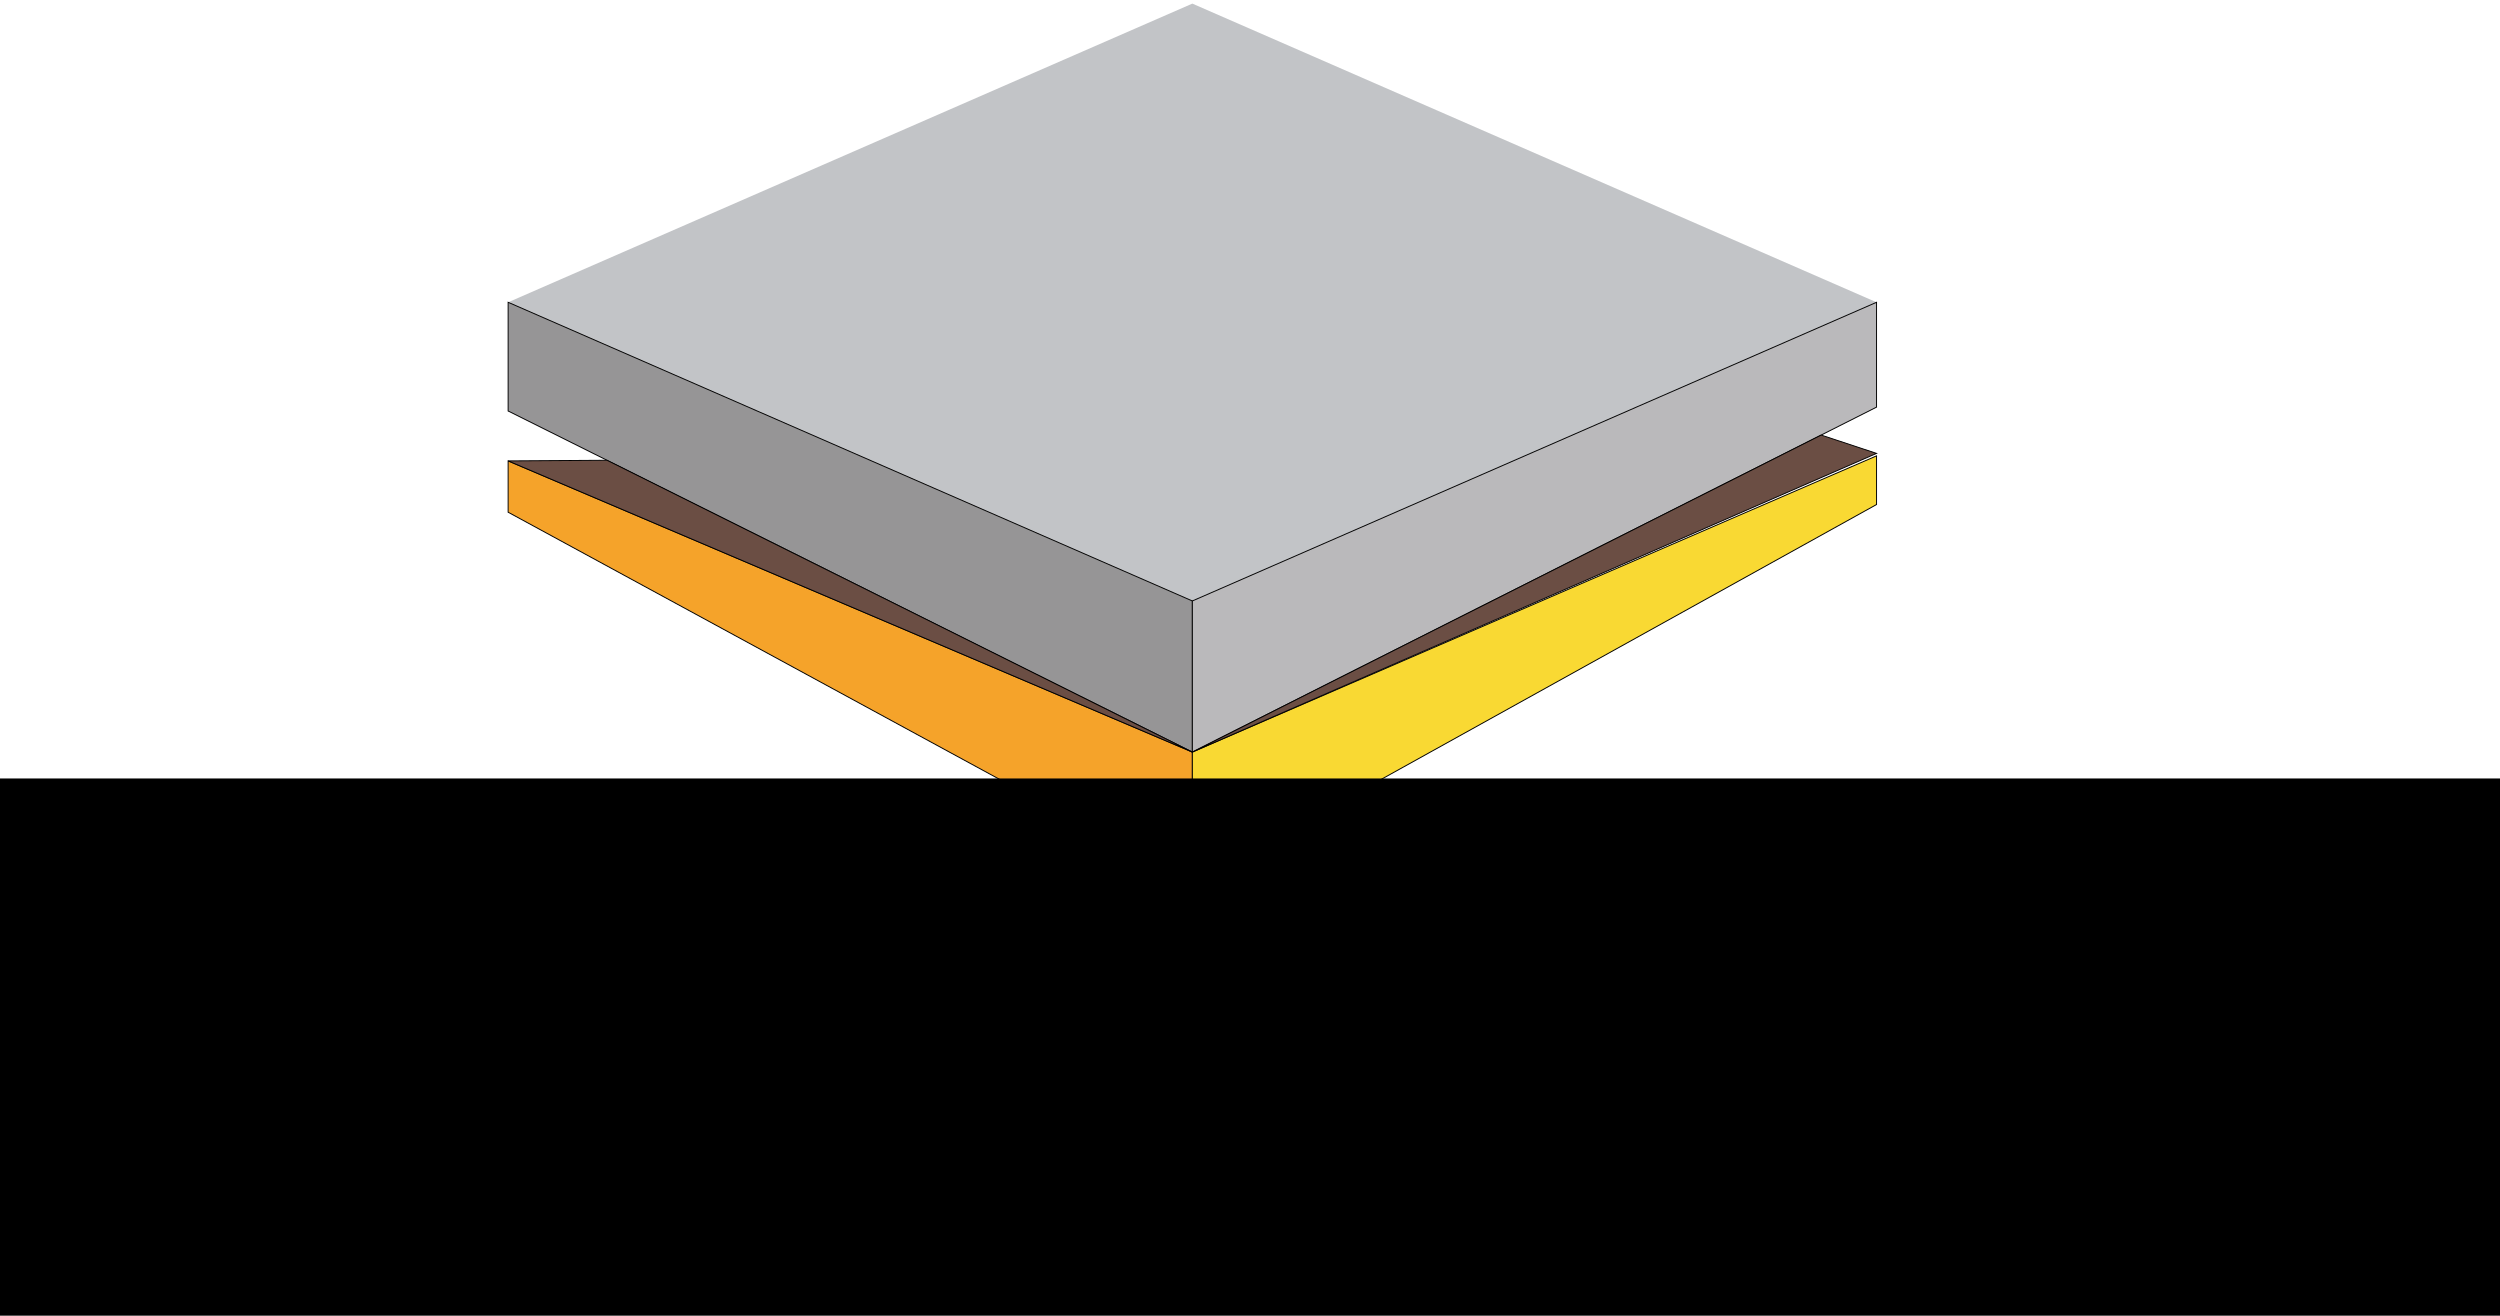 <?xml version="1.0" encoding="UTF-8" standalone="no"?>
<!-- Created with Inkscape (http://www.inkscape.org/) -->

<svg
   xmlns:osb="http://www.openswatchbook.org/uri/2009/osb"
   xmlns:dc="http://purl.org/dc/elements/1.1/"
   xmlns:cc="http://creativecommons.org/ns#"
   xmlns:rdf="http://www.w3.org/1999/02/22-rdf-syntax-ns#"
   xmlns:svg="http://www.w3.org/2000/svg"
   xmlns="http://www.w3.org/2000/svg"
   xmlns:sodipodi="http://sodipodi.sourceforge.net/DTD/sodipodi-0.dtd"
   xmlns:inkscape="http://www.inkscape.org/namespaces/inkscape"
   width="693.353mm"
   height="364.88mm"
   viewBox="0 0 693.353 364.88"
   version="1.1"
   id="svg8"
   inkscape:version="0.92.1 r15371"
   sodipodi:docname="pyGeoPressure-LOGO.svg">
  <defs
     id="defs2">
    <linearGradient
       id="linearGradient6057"
       osb:paint="solid">
      <stop
         style="stop-color:#803300;stop-opacity:1;"
         offset="0"
         id="stop6055" />
    </linearGradient>
    <linearGradient
       id="linearGradient4544"
       osb:paint="solid">
      <stop
         style="stop-color:#999999;stop-opacity:1;"
         offset="0"
         id="stop4542" />
    </linearGradient>
    <inkscape:path-effect
       effect="powerstroke"
       id="path-effect4532"
       is_visible="true"
       offset_points="0,0.132"
       sort_points="true"
       interpolator_type="CubicBezierJohan"
       interpolator_beta="0.2"
       start_linecap_type="zerowidth"
       linejoin_type="extrp_arc"
       miter_limit="4"
       end_linecap_type="zerowidth" />
    <inkscape:path-effect
       effect="powerstroke"
       id="path-effect4528"
       is_visible="true"
       offset_points="0,0.132"
       sort_points="true"
       interpolator_type="CubicBezierJohan"
       interpolator_beta="0.2"
       start_linecap_type="zerowidth"
       linejoin_type="extrp_arc"
       miter_limit="4"
       end_linecap_type="zerowidth" />
    <inkscape:path-effect
       effect="powerstroke"
       id="path-effect4518"
       is_visible="true"
       offset_points="0,0.132"
       sort_points="true"
       interpolator_type="CubicBezierJohan"
       interpolator_beta="0.2"
       start_linecap_type="zerowidth"
       linejoin_type="extrp_arc"
       miter_limit="4"
       end_linecap_type="zerowidth" />
    <inkscape:path-effect
       effect="powerstroke"
       id="path-effect4514"
       is_visible="true"
       offset_points="0,0.132"
       sort_points="true"
       interpolator_type="CubicBezierJohan"
       interpolator_beta="0.2"
       start_linecap_type="zerowidth"
       linejoin_type="extrp_arc"
       miter_limit="4"
       end_linecap_type="zerowidth" />
    <inkscape:path-effect
       effect="powerstroke"
       id="path-effect4510"
       is_visible="true"
       offset_points="0,0.132"
       sort_points="true"
       interpolator_type="CubicBezierJohan"
       interpolator_beta="0.2"
       start_linecap_type="zerowidth"
       linejoin_type="extrp_arc"
       miter_limit="4"
       end_linecap_type="zerowidth" />
    <inkscape:path-effect
       effect="powerstroke"
       id="path-effect4506"
       is_visible="true"
       offset_points="0,0.132"
       sort_points="true"
       interpolator_type="CubicBezierJohan"
       interpolator_beta="0.2"
       start_linecap_type="zerowidth"
       linejoin_type="extrp_arc"
       miter_limit="4"
       end_linecap_type="zerowidth" />
    <inkscape:path-effect
       effect="powerstroke"
       id="path-effect4502"
       is_visible="true"
       offset_points="0,0.171"
       sort_points="true"
       interpolator_type="CubicBezierJohan"
       interpolator_beta="0.2"
       start_linecap_type="zerowidth"
       linejoin_type="extrp_arc"
       miter_limit="4"
       end_linecap_type="zerowidth" />
    <inkscape:path-effect
       effect="powerstroke"
       id="path-effect5047"
       is_visible="true"
       offset_points="0,0.132"
       sort_points="true"
       interpolator_type="CubicBezierJohan"
       interpolator_beta="0.2"
       start_linecap_type="zerowidth"
       linejoin_type="extrp_arc"
       miter_limit="4"
       end_linecap_type="zerowidth" />
    <inkscape:path-effect
       effect="powerstroke"
       id="path-effect5043"
       is_visible="true"
       offset_points="0,0.132"
       sort_points="true"
       interpolator_type="CubicBezierJohan"
       interpolator_beta="0.2"
       start_linecap_type="zerowidth"
       linejoin_type="extrp_arc"
       miter_limit="4"
       end_linecap_type="zerowidth" />
    <inkscape:path-effect
       effect="powerstroke"
       id="path-effect4542"
       is_visible="true"
       offset_points="0,0.132"
       sort_points="true"
       interpolator_type="CubicBezierJohan"
       interpolator_beta="0.2"
       start_linecap_type="zerowidth"
       linejoin_type="extrp_arc"
       miter_limit="4"
       end_linecap_type="zerowidth" />
    <inkscape:path-effect
       effect="powerstroke"
       id="path-effect4534"
       is_visible="true"
       offset_points="0,0.132"
       sort_points="true"
       interpolator_type="CubicBezierJohan"
       interpolator_beta="0.2"
       start_linecap_type="zerowidth"
       linejoin_type="extrp_arc"
       miter_limit="4"
       end_linecap_type="zerowidth" />
    <inkscape:path-effect
       effect="powerstroke"
       id="path-effect4530"
       is_visible="true"
       offset_points="0,0.132"
       sort_points="true"
       interpolator_type="CubicBezierJohan"
       interpolator_beta="0.2"
       start_linecap_type="zerowidth"
       linejoin_type="extrp_arc"
       miter_limit="4"
       end_linecap_type="zerowidth" />
    <inkscape:path-effect
       effect="powerstroke"
       id="path-effect4522"
       is_visible="true"
       offset_points="0,0.132"
       sort_points="true"
       interpolator_type="CubicBezierJohan"
       interpolator_beta="0.2"
       start_linecap_type="zerowidth"
       linejoin_type="extrp_arc"
       miter_limit="4"
       end_linecap_type="zerowidth" />
  </defs>
  <sodipodi:namedview
     id="base"
     pagecolor="#ffffff"
     bordercolor="#666666"
     borderopacity="1.0"
     inkscape:pageopacity="0.0"
     inkscape:pageshadow="2"
     inkscape:zoom="0.019506394"
     inkscape:cx="7618.3583"
     inkscape:cy="836.72657"
     inkscape:document-units="mm"
     inkscape:current-layer="layer1"
     showgrid="false"
     units="mm"
     showborder="false"
     inkscape:window-width="750"
     inkscape:window-height="440"
     inkscape:window-x="536"
     inkscape:window-y="172"
     inkscape:window-maximized="0"
     inkscape:object-paths="true"
     fit-margin-top="1"
     fit-margin-left="1"
     fit-margin-right="1"
     fit-margin-bottom="1" />
  <g
     inkscape:label="Layer 1"
     inkscape:groupmode="layer"
     id="layer1"
     transform="translate(5094.207,2706.627)">
    <rect
       inkscape:label="rect4493"
       style="display:none;fill:#00ff00;stroke-width:0.204;stroke-linecap:butt;stroke-miterlimit:4;stroke-dasharray:none"
       id="rect6017"
       width="207.053"
       height="207.053"
       x="-90.522"
       y="-58.281"
       transform="matrix(0.916,0.4,-0.916,0.4,0,0)" />
    <rect
       transform="matrix(0.916,0.4,-0.916,0.4,0,0)"
       y="-58.281"
       x="-90.522"
       height="207.053"
       width="207.053"
       id="rect4493"
       style="display:none;fill:#550000;stroke-width:0.204;stroke-linecap:butt;stroke-miterlimit:4;stroke-dasharray:none"
       inkscape:label="rect4493" />
    <path
       style="display:none;opacity:0.242;fill:#999999;stroke-width:0.175;stroke-linecap:butt;stroke-miterlimit:4;stroke-dasharray:none"
       d="m -29.548,-96.16 -121.119,52.871 -18.477,-19.923 -50.165,7.978 v 41.909 L -29.548,69.51 160.213,-13.324 v -41.909 l -33.638,-1.365 -25.887,17.289 z"
       id="rect4491"
       inkscape:connector-curvature="0" />
    <path
       style="display:inline;fill:#c2c4c7;fill-opacity:1;stroke-width:0.175;stroke-linecap:butt;stroke-miterlimit:4;stroke-dasharray:none"
       d="m -4763.524,-2705.627 189.761,82.835 -189.761,82.835 -189.762,-82.835 z"
       id="rect4489"
       inkscape:connector-curvature="0"
       inkscape:export-xdpi="22.043722"
       inkscape:export-ydpi="22.043722" />
    <path
       style="display:inline;fill:#f5a32a;fill-opacity:1;stroke:#000000;stroke-width:0.265px;stroke-linecap:butt;stroke-linejoin:miter;stroke-opacity:1"
       d="m -4953.285,-2564.567 v -14.23 l 189.762,80.749 -3e-4,36.629 z"
       id="path6019"
       inkscape:connector-curvature="0"
       sodipodi:nodetypes="ccccc"
       inkscape:export-xdpi="22.043722"
       inkscape:export-ydpi="22.043722" />
    <path
       style="display:inline;fill:#f9d933;fill-opacity:1;stroke:#000000;stroke-width:0.265px;stroke-linecap:butt;stroke-linejoin:miter;stroke-opacity:1"
       d="m -4573.763,-2566.705 v -13.493 l -189.761,82.15 -3e-4,36.629 z"
       id="path6021"
       inkscape:connector-curvature="0"
       sodipodi:nodetypes="ccccc"
       inkscape:export-xdpi="22.043722"
       inkscape:export-ydpi="22.043722" />
    <path
       style="display:inline;fill:#969596;fill-opacity:1;stroke:#000000;stroke-width:0.265;stroke-linecap:butt;stroke-linejoin:miter;stroke-miterlimit:4;stroke-dasharray:none;stroke-opacity:1"
       d="m -4763.524,-2539.957 v 41.909 l -189.761,-94.594 -1e-4,-30.149 z"
       id="path6027"
       inkscape:connector-curvature="0"
       sodipodi:nodetypes="ccccc"
       inkscape:export-xdpi="22.043722"
       inkscape:export-ydpi="22.043722" />
    <path
       style="display:inline;fill:#bab9bb;fill-opacity:1;stroke:#000000;stroke-width:0.265px;stroke-linecap:butt;stroke-linejoin:miter;stroke-opacity:1"
       d="m -4763.524,-2539.957 189.761,-82.835 -1e-4,29.08 -189.761,95.664 z"
       id="path6061"
       inkscape:connector-curvature="0"
       sodipodi:nodetypes="ccccc"
       inkscape:export-xdpi="22.043722"
       inkscape:export-ydpi="22.043722" />
    <path
       style="display:inline;fill:#6b4e44;fill-opacity:1;stroke:#000000;stroke-width:0.265px;stroke-linecap:butt;stroke-linejoin:miter;stroke-opacity:1"
       d="m -4573.763,-2580.883 -15.367,-5.082 -174.394,87.917 z"
       id="path6063"
       inkscape:connector-curvature="0"
       inkscape:export-xdpi="22.043722"
       inkscape:export-ydpi="22.043722" />
    <path
       style="display:inline;fill:#6b4e44;fill-opacity:1;stroke:#000000;stroke-width:0.265px;stroke-linecap:butt;stroke-linejoin:miter;stroke-opacity:1"
       d="m -4953.285,-2578.797 27.408,-0.183 162.353,80.932 z"
       id="path6065"
       inkscape:connector-curvature="0"
       inkscape:export-xdpi="22.043722"
       inkscape:export-ydpi="22.043722" />
    <flowRoot
       xml:space="preserve"
       id="flowRoot6149"
       style="font-style:normal;font-weight:normal;font-size:74.667px;line-height:1.25;font-family:sans-serif;letter-spacing:0px;word-spacing:0px;fill:#000000;fill-opacity:1;stroke:none"
       transform="matrix(0.581,0,0,0.581,-4755.321,-2764.43)"
       inkscape:export-xdpi="22.043722"
       inkscape:export-ydpi="22.043722"><flowRegion
         id="flowRegion6151"
         style="font-size:74.667px"><rect
           id="rect6153"
           width="1531.429"
           height="308.571"
           x="-754.286"
           y="471.091"
           style="font-size:74.667px" /></flowRegion><flowPara
         id="flowPara6155"
         style="font-style:normal;font-variant:normal;font-weight:bold;font-stretch:normal;font-size:186.667px;line-height:311.33px;font-family:STHupo;-inkscape-font-specification:'STHupo Bold';text-align:center;text-anchor:middle">pyGeoPressure</flowPara></flowRoot>  </g>
</svg>

